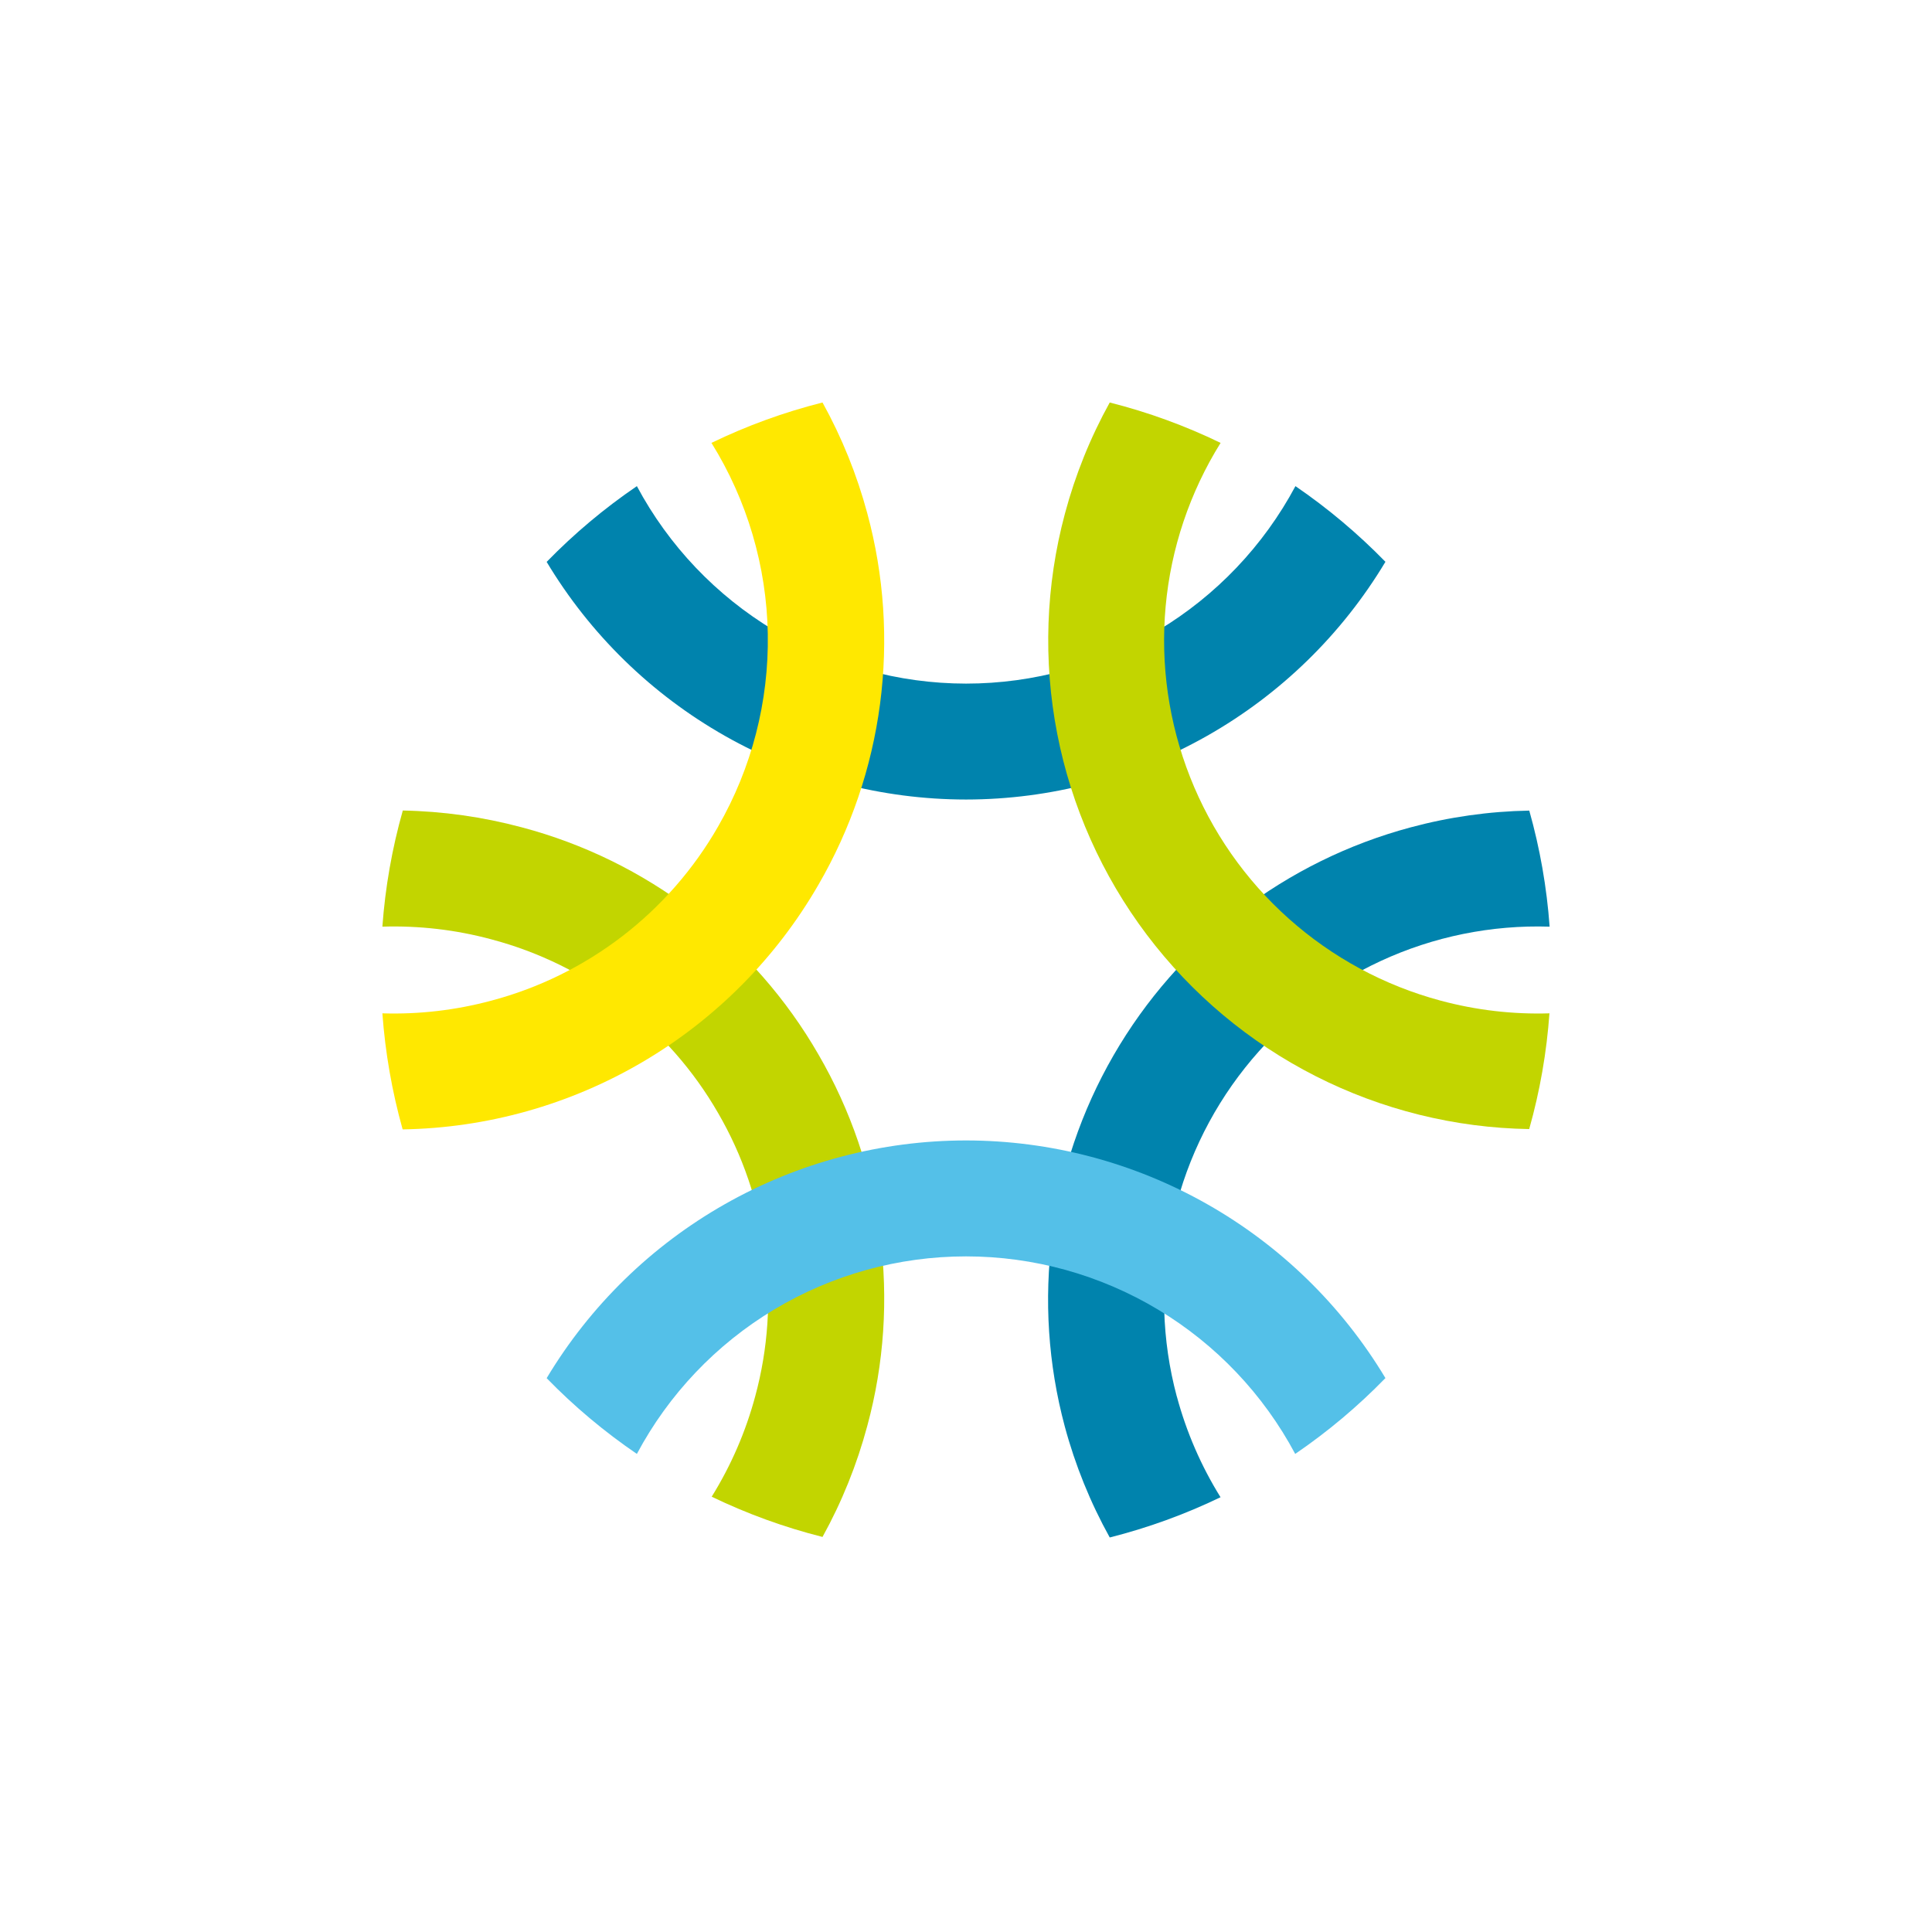 <svg width="96" height="96" viewBox="0 0 96 96" fill="none" xmlns="http://www.w3.org/2000/svg">

<path d="M64.37 24.156C62.785 27.12 60.426 29.599 57.543 31.327C54.661 33.055 51.363 33.968 48.002 33.968C44.643 33.966 41.347 33.052 38.467 31.324C35.587 29.596 33.229 27.119 31.646 24.156C30.029 25.258 28.527 26.519 27.163 27.92C29.322 31.52 32.375 34.499 36.027 36.569C39.679 38.638 43.805 39.726 48.002 39.728C52.2 39.725 56.325 38.636 59.977 36.566C63.629 34.497 66.683 31.517 68.841 27.916C67.479 26.518 65.981 25.258 64.37 24.156Z" fill="#0083AD"/>
<path d="M25.921 41.108C23.993 40.592 22.01 40.312 20.015 40.274C19.482 42.158 19.142 44.092 19 46.045C20.827 45.988 22.652 46.2 24.417 46.676C26.771 47.299 28.977 48.382 30.91 49.863C32.843 51.343 34.464 53.191 35.679 55.3C36.903 57.406 37.696 59.735 38.014 62.151C38.331 64.566 38.166 67.021 37.529 69.372C37.056 71.135 36.327 72.82 35.364 74.37C37.127 75.221 38.972 75.891 40.87 76.37C41.834 74.627 42.581 72.772 43.096 70.848C43.932 67.764 44.147 64.545 43.73 61.377C43.313 58.209 42.272 55.156 40.666 52.393C39.075 49.632 36.952 47.213 34.422 45.276C31.891 43.34 29.002 41.923 25.921 41.108Z" fill="#C2D500"/>
<path d="M58.472 69.383C57.724 66.585 57.642 63.651 58.232 60.816C58.821 57.981 60.066 55.323 61.867 53.055C63.667 50.787 65.974 48.971 68.602 47.754C71.229 46.537 74.106 45.952 77 46.045C76.859 44.093 76.52 42.161 75.989 40.278C73.996 40.314 72.015 40.594 70.091 41.112C67.008 41.938 64.118 43.363 61.585 45.306C59.053 47.249 56.929 49.672 55.333 52.436C53.737 55.2 52.702 58.252 52.286 61.416C51.87 64.581 52.081 67.796 52.908 70.879C53.425 72.802 54.176 74.655 55.142 76.396C57.04 75.917 58.884 75.247 60.648 74.397C59.684 72.846 58.953 71.162 58.479 69.399" fill="#0083AD"/>
<path d="M35.679 41.074C34.467 43.188 32.848 45.041 30.915 46.526C28.981 48.01 26.773 49.096 24.417 49.721C22.652 50.196 20.827 50.409 19 50.352C19.142 52.303 19.479 54.235 20.007 56.119C24.207 56.05 28.318 54.894 31.938 52.764C35.559 50.634 38.566 47.603 40.666 43.965C42.27 41.202 43.312 38.148 43.729 34.981C44.146 31.813 43.931 28.594 43.096 25.51C42.58 23.59 41.833 21.739 40.87 20C38.967 20.479 37.118 21.152 35.352 22.007C37.126 24.858 38.093 28.138 38.151 31.495C38.208 34.853 37.354 38.163 35.679 41.074Z" fill="#FFE800"/>
<path d="M48.002 56.668C43.804 56.67 39.679 57.759 36.027 59.829C32.375 61.899 29.321 64.879 27.163 68.48C28.527 69.882 30.029 71.142 31.646 72.244C33.227 69.279 35.584 66.8 38.465 65.071C41.346 63.343 44.642 62.429 48.002 62.429C51.362 62.429 54.658 63.343 57.539 65.071C60.42 66.8 62.777 69.279 64.358 72.244C65.975 71.141 67.477 69.879 68.841 68.476C66.682 64.877 63.628 61.898 59.976 59.829C56.324 57.76 52.199 56.671 48.002 56.668Z" fill="#54C0E8"/>
<path d="M77 50.352C75.173 50.409 73.347 50.196 71.582 49.721C68.785 48.971 66.201 47.576 64.04 45.648C61.878 43.72 60.199 41.312 59.136 38.617C58.073 35.923 57.657 33.017 57.92 30.132C58.183 27.247 59.119 24.465 60.651 22.007C58.888 21.153 57.042 20.48 55.142 20C54.178 21.743 53.43 23.597 52.916 25.521C51.958 29.089 51.827 32.827 52.531 36.453C53.236 40.079 54.759 43.496 56.983 46.445C59.208 49.394 62.075 51.797 65.368 53.47C68.661 55.144 72.292 56.044 75.985 56.103C76.517 54.22 76.854 52.288 76.992 50.336" fill="#C2D500"/>
</svg>
